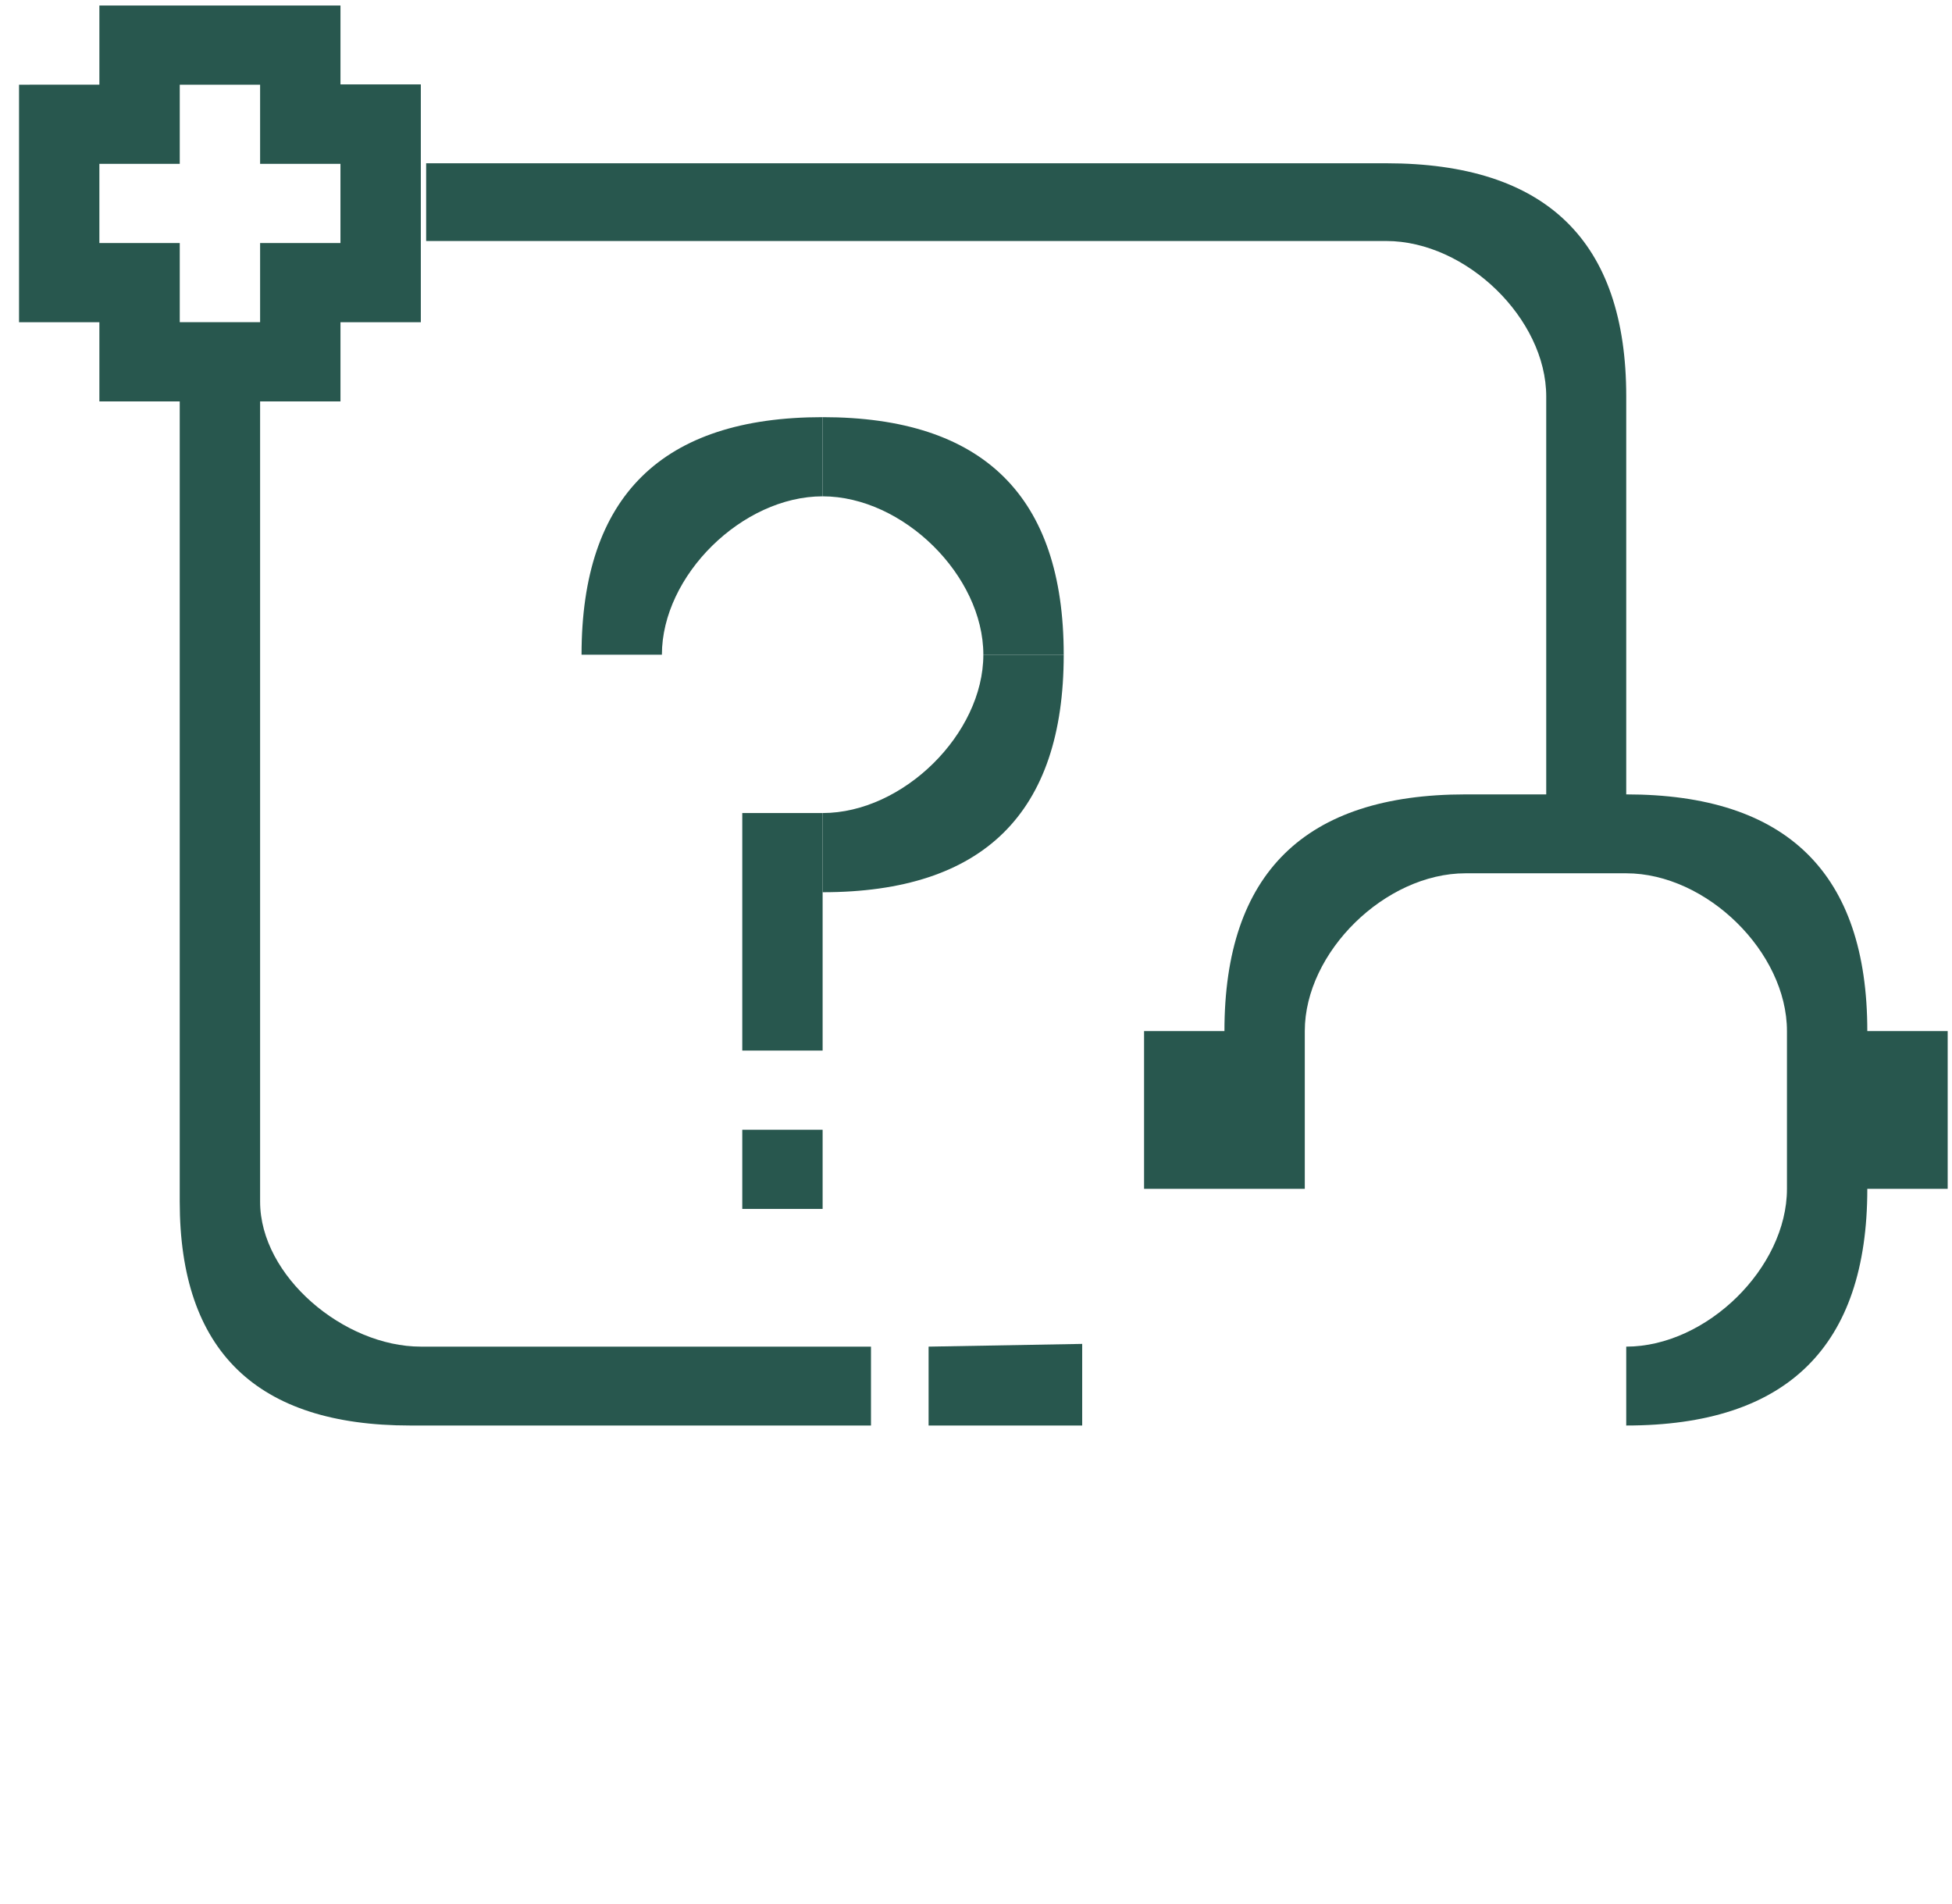 <svg width="80" height="78" viewBox="0 0 80 78" fill="none" xmlns="http://www.w3.org/2000/svg">
<path d="M70.236 56.508C74.011 54.235 76.529 50.146 76.529 45.48C76.529 38.339 70.631 32.55 63.355 32.55C56.08 32.55 50.182 38.339 50.182 45.48C50.182 50.146 52.7 54.235 56.475 56.508C54.719 57.221 53.104 58.208 51.711 59.438C48.623 62.166 46.888 65.866 46.888 69.724V77.805H79.823V69.724C79.823 65.866 78.088 62.166 75 59.438C73.607 58.208 71.992 57.221 70.236 56.508Z" fill="none"/>
<path d="M30.421 33.314H33.714V43.047H30.421V33.314Z" fill="#28574E"/>
<path d="M30.421 46.291H33.714V49.535H30.421V46.291Z" fill="#28574E"/>
<path d="M33.714 20.337V17.093C40.301 17.093 43.595 20.337 43.595 26.826L40.301 26.826C40.301 23.582 37.008 20.337 33.714 20.337Z" fill="#28574E"/>
<path d="M33.714 33.314L33.714 36.559C40.301 36.559 43.595 33.314 43.595 26.826L40.301 26.826C40.301 30.07 37.008 33.314 33.714 33.314Z" fill="#28574E"/>
<path d="M33.714 20.337V17.093C27.127 17.093 23.834 20.337 23.834 26.826L27.127 26.826C27.127 23.582 30.421 20.337 33.714 20.337Z" fill="#28574E"/>
<path d="M56.812 6.69L17.465 6.69V9.875L56.812 9.875C60.091 9.875 63.37 13.06 63.37 16.245V35.353H66.649V16.245C66.649 9.875 63.37 6.69 56.812 6.69Z" fill="#28574E"/>
<path d="M17.247 55.178C14.099 55.178 10.66 52.295 10.66 49.238V15.608H7.366V49.238C7.366 55.353 10.514 58.41 16.81 58.41L35.696 58.41V55.178H17.247Z" fill="#28574E"/>
<path d="M38.057 58.41V55.178L44.352 55.066V58.41H38.057Z" fill="#28574E"/>
<path d="M50.182 42.248C50.182 35.783 53.475 32.55 60.062 32.55H66.649C73.236 32.55 76.529 35.783 76.529 42.248H79.823V48.713H76.529C76.529 55.178 73.236 58.41 66.649 58.41V55.178C69.942 55.178 73.236 51.945 73.236 48.713V42.248C73.236 39.015 69.942 35.783 66.649 35.783H60.062C56.769 35.783 53.475 39.015 53.475 42.248V48.713H46.888V42.248H50.182Z" fill="#28574E"/>
<rect x="0.78" y="3.458" width="16.467" height="9.697" fill="none"/>
<path fill-rule="evenodd" clip-rule="evenodd" d="M4.073 3.469V0.226L13.954 0.226V3.458H17.247L17.247 13.203H13.954V16.447H4.073V13.203H0.78V3.47L4.073 3.469ZM7.367 13.202V9.958H4.073V6.714H7.367V3.47H10.66V6.714H13.953V6.69L13.953 9.959L10.66 9.958V13.202H7.367Z" fill="#28574E"/>
</svg>
